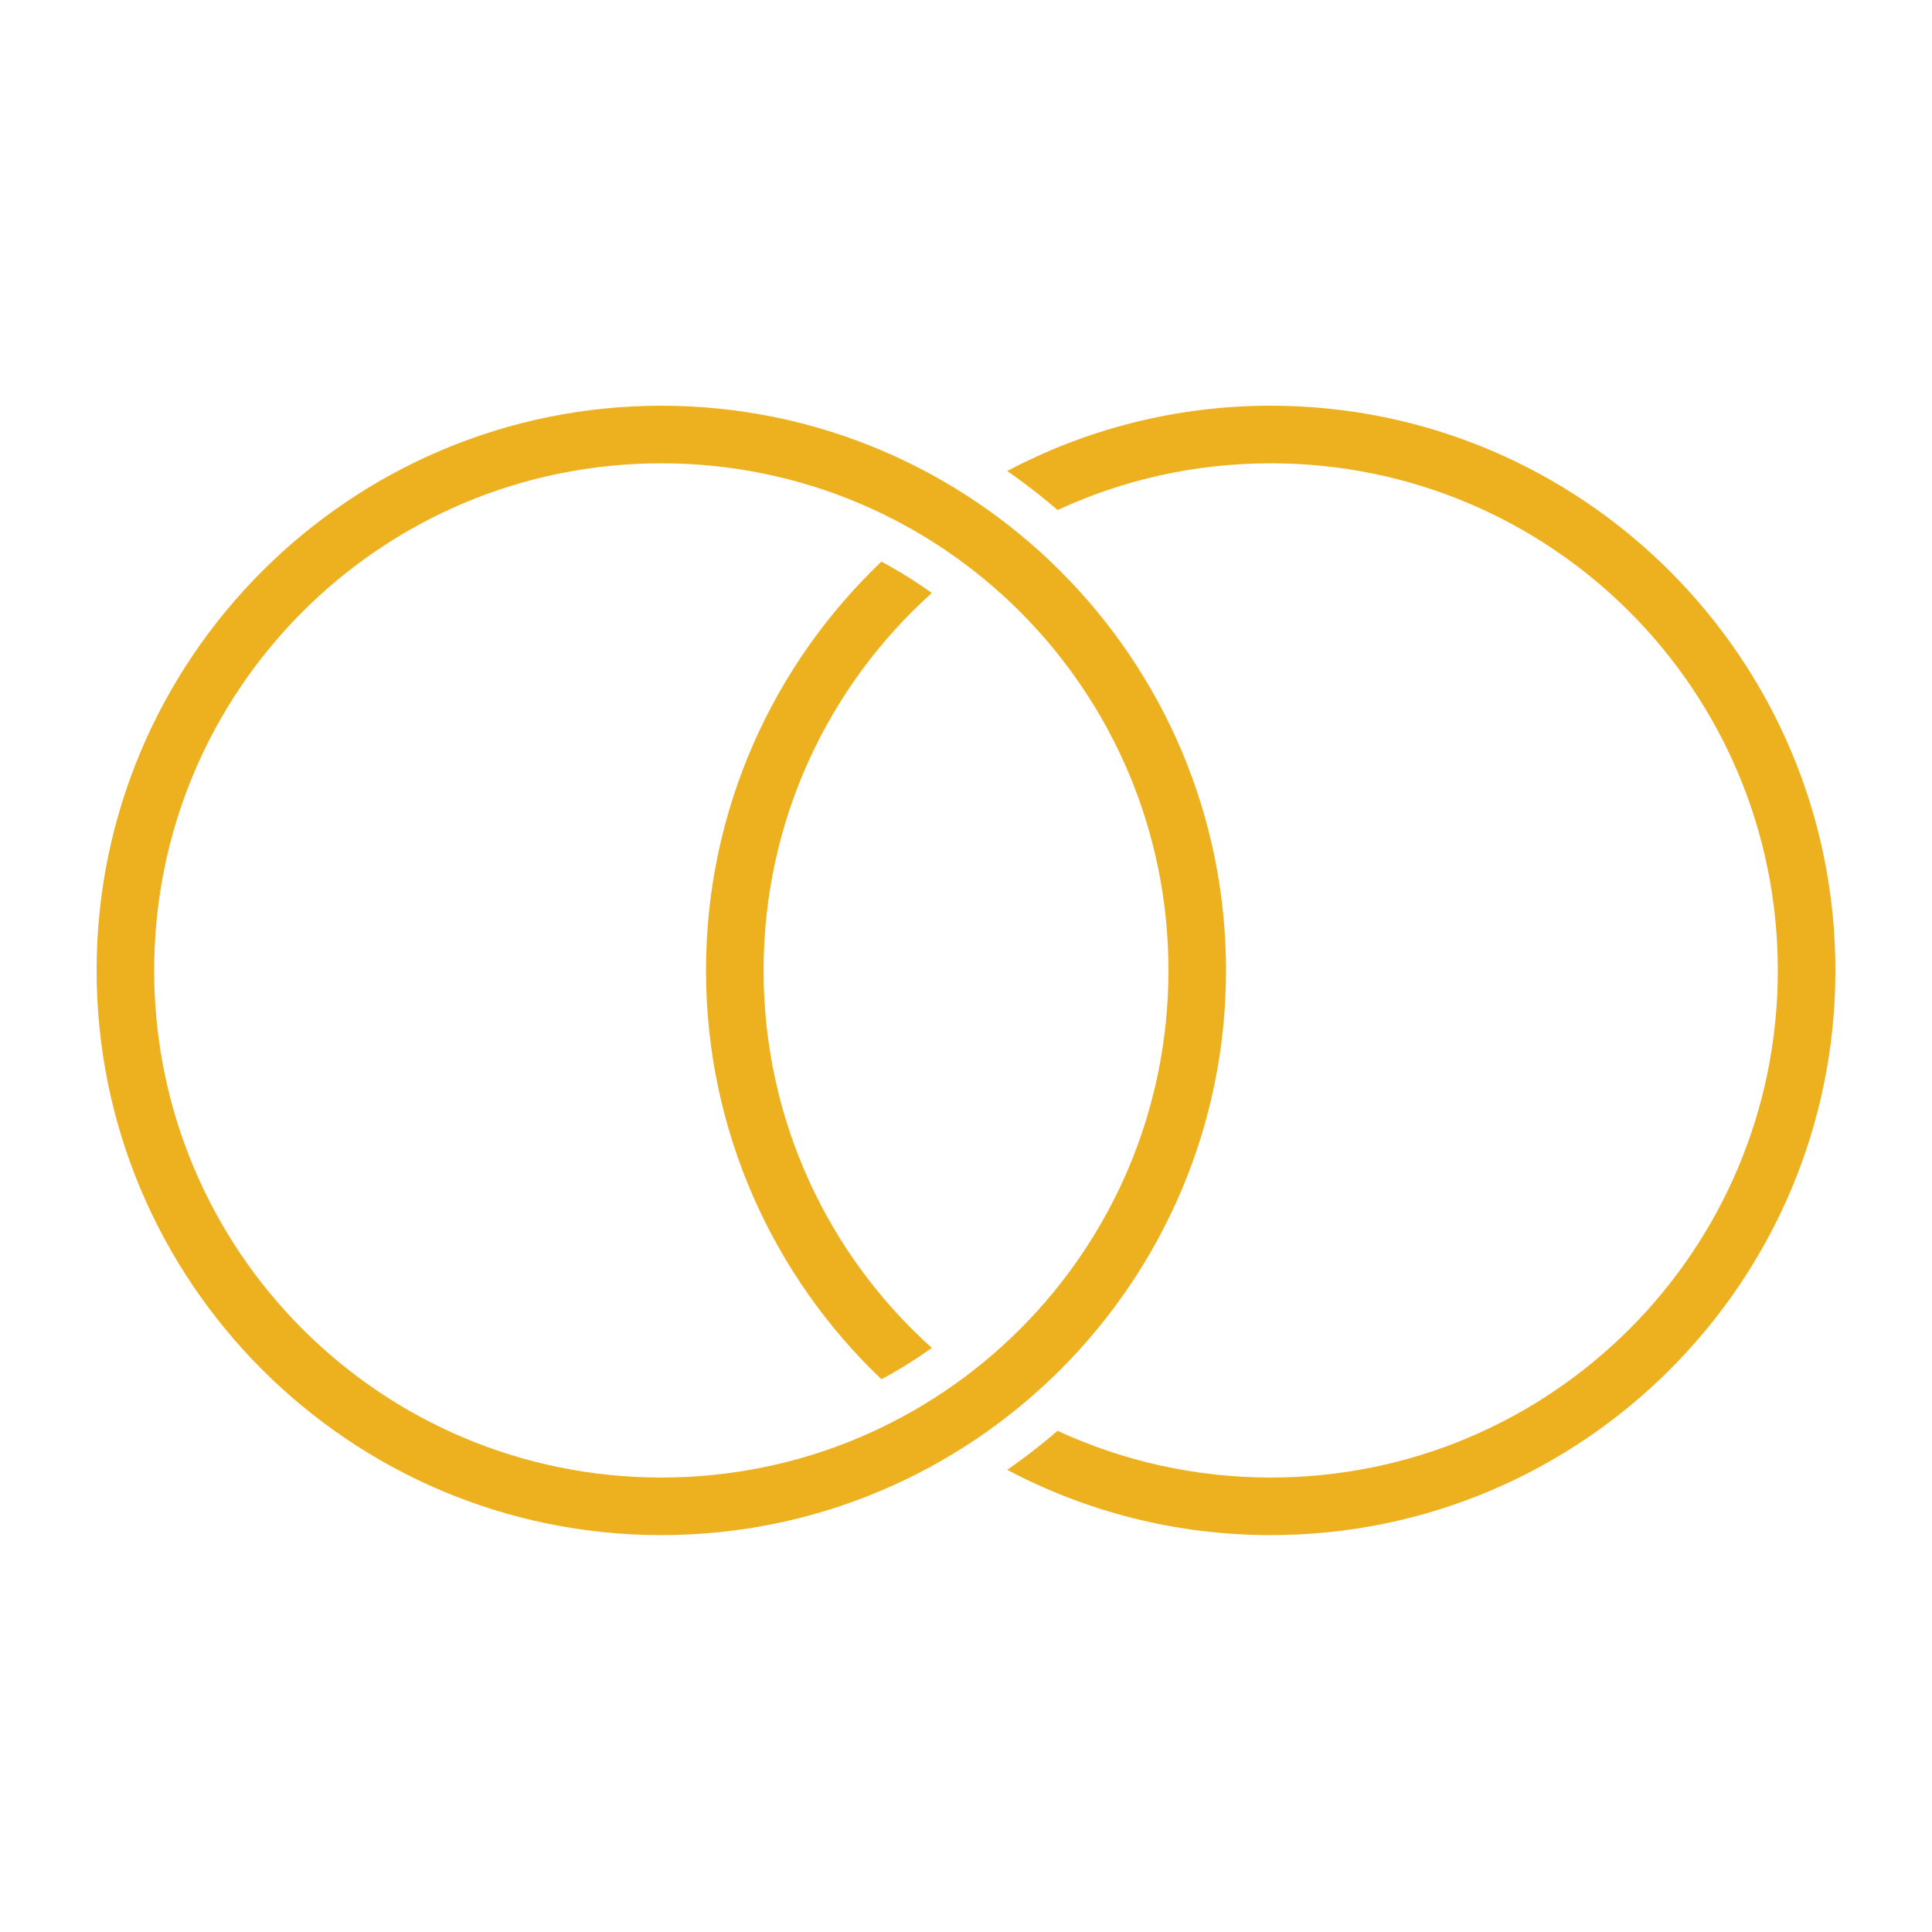 <?xml version="1.0" encoding="UTF-8" standalone="no"?>
<!-- Created with Inkscape (http://www.inkscape.org/) -->

<svg
   width="200mm"
   height="200mm"
   viewBox="0 0 200 200"
   version="1.1"
   id="svg5"
   inkscape:version="1.2.2 (b0a8486541, 2022-12-01)"
   inkscape:export-filename="favicon.png"
   inkscape:export-xdpi="96"
   inkscape:export-ydpi="96"
   sodipodi:docname="favicon.svg"
   xmlns:inkscape="http://www.inkscape.org/namespaces/inkscape"
   xmlns:sodipodi="http://sodipodi.sourceforge.net/DTD/sodipodi-0.dtd"
   xmlns="http://www.w3.org/2000/svg"
   xmlns:svg="http://www.w3.org/2000/svg">
  <sodipodi:namedview
     id="namedview7"
     pagecolor="#505050"
     bordercolor="#eeeeee"
     borderopacity="1"
     inkscape:pageshadow="0"
     inkscape:pageopacity="0"
     inkscape:pagecheckerboard="0"
     inkscape:document-units="mm"
     showgrid="false"
     inkscape:showpageshadow="0"
     inkscape:deskcolor="#505050"
     inkscape:zoom="0.81269998"
     inkscape:cx="191.95276"
     inkscape:cy="319.30603"
     inkscape:window-width="1882"
     inkscape:window-height="1016"
     inkscape:window-x="0"
     inkscape:window-y="0"
     inkscape:window-maximized="1"
     inkscape:current-layer="layer1" />
  <defs
     id="defs2" />
  <g
     inkscape:label="Layer 1"
     inkscape:groupmode="layer"
     id="layer1">
    <path
       id="circle345"
       style="color:#000000;fill:#edb120;stroke-width:1;stroke-linecap:round;stroke-linejoin:round;-inkscape-stroke:none;paint-order:markers stroke fill"
       d="m 96.459,61.384 c -0.054,-0.038 -0.106,-0.079 -0.16,-0.117 -0.314,-0.223 -0.63,-0.442 -0.95,-0.657 -0.319,-0.215 -0.641,-0.428 -0.966,-0.635 -0.325,-0.208 -0.653,-0.411 -0.983,-0.611 -0.33,-0.2 -0.663,-0.396 -0.998,-0.588 -0.335,-0.192 -0.673,-0.381 -1.013,-0.565 -0.048,-0.026 -0.096,-0.05 -0.144,-0.075 -11.184,10.653 -18.16,25.684 -18.16,42.323 0,16.64 6.977,31.67 18.161,42.323 0.048,-0.025 0.096,-0.05 0.143,-0.075 0.34,-0.184 0.678,-0.373 1.013,-0.565 0.335,-0.192 0.668,-0.388 0.998,-0.588 0.33,-0.2 0.658,-0.404 0.983,-0.612 0.325,-0.208 0.646,-0.419 0.966,-0.635 0.319,-0.215 0.636,-0.434 0.95,-0.657 0.054,-0.038 0.106,-0.079 0.16,-0.117 -10.693,-9.605 -17.413,-23.542 -17.413,-39.073 0,-15.531 6.72,-29.468 17.413,-39.073 z" />
    <path
       id="path1020"
       style="color:#000000;fill:#edb120;stroke-width:1;stroke-linecap:round;stroke-linejoin:round;-inkscape-stroke:none;paint-order:markers stroke fill"
       d="m 104.267,152.155 c 8.146,4.313 17.428,6.76 27.275,6.76 32.25,0 58.458,-26.208 58.458,-58.458 0,-32.25 -26.208,-58.458 -58.458,-58.458 -9.847,0 -19.129,2.447 -27.276,6.76 0.194,0.135 0.39,0.267 0.582,0.404 0.411,0.293 0.819,0.59 1.223,0.893 0.404,0.302 0.804,0.61 1.201,0.922 0.396,0.312 0.789,0.628 1.178,0.949 0.347,0.286 0.69,0.577 1.03,0.871 6.705,-3.104 14.177,-4.838 22.062,-4.838 29.029,0 52.497,23.469 52.497,52.497 0,29.029 -23.469,52.497 -52.497,52.497 -7.885,0 -15.357,-1.734 -22.063,-4.838 -0.34,0.294 -0.683,0.585 -1.03,0.872 -0.389,0.321 -0.782,0.637 -1.178,0.949 -0.396,0.312 -0.797,0.619 -1.201,0.922 -0.404,0.302 -0.811,0.6 -1.223,0.893 -0.192,0.137 -0.388,0.269 -0.581,0.404 z" />
    <path
       style="color:#000000;fill:#edb120;stroke-width:1;stroke-linecap:round;stroke-linejoin:round;-inkscape-stroke:none;paint-order:markers stroke fill"
       d="M 68.457,42 C 36.207,42 10,68.207 10,100.457 c 0,32.25 26.207,58.457 58.457,58.457 32.25,0 58.46,-26.207 58.46,-58.457 C 126.918,68.207 100.708,42 68.457,42 Z m 0,5.961 c 29.029,0 52.5,23.468 52.5,52.497 0,29.029 -23.471,52.497 -52.5,52.497 -29.029,0 -52.497,-23.468 -52.497,-52.497 0,-29.029 23.468,-52.497 52.497,-52.497 z"
       id="circle343" />
  </g>
</svg>
